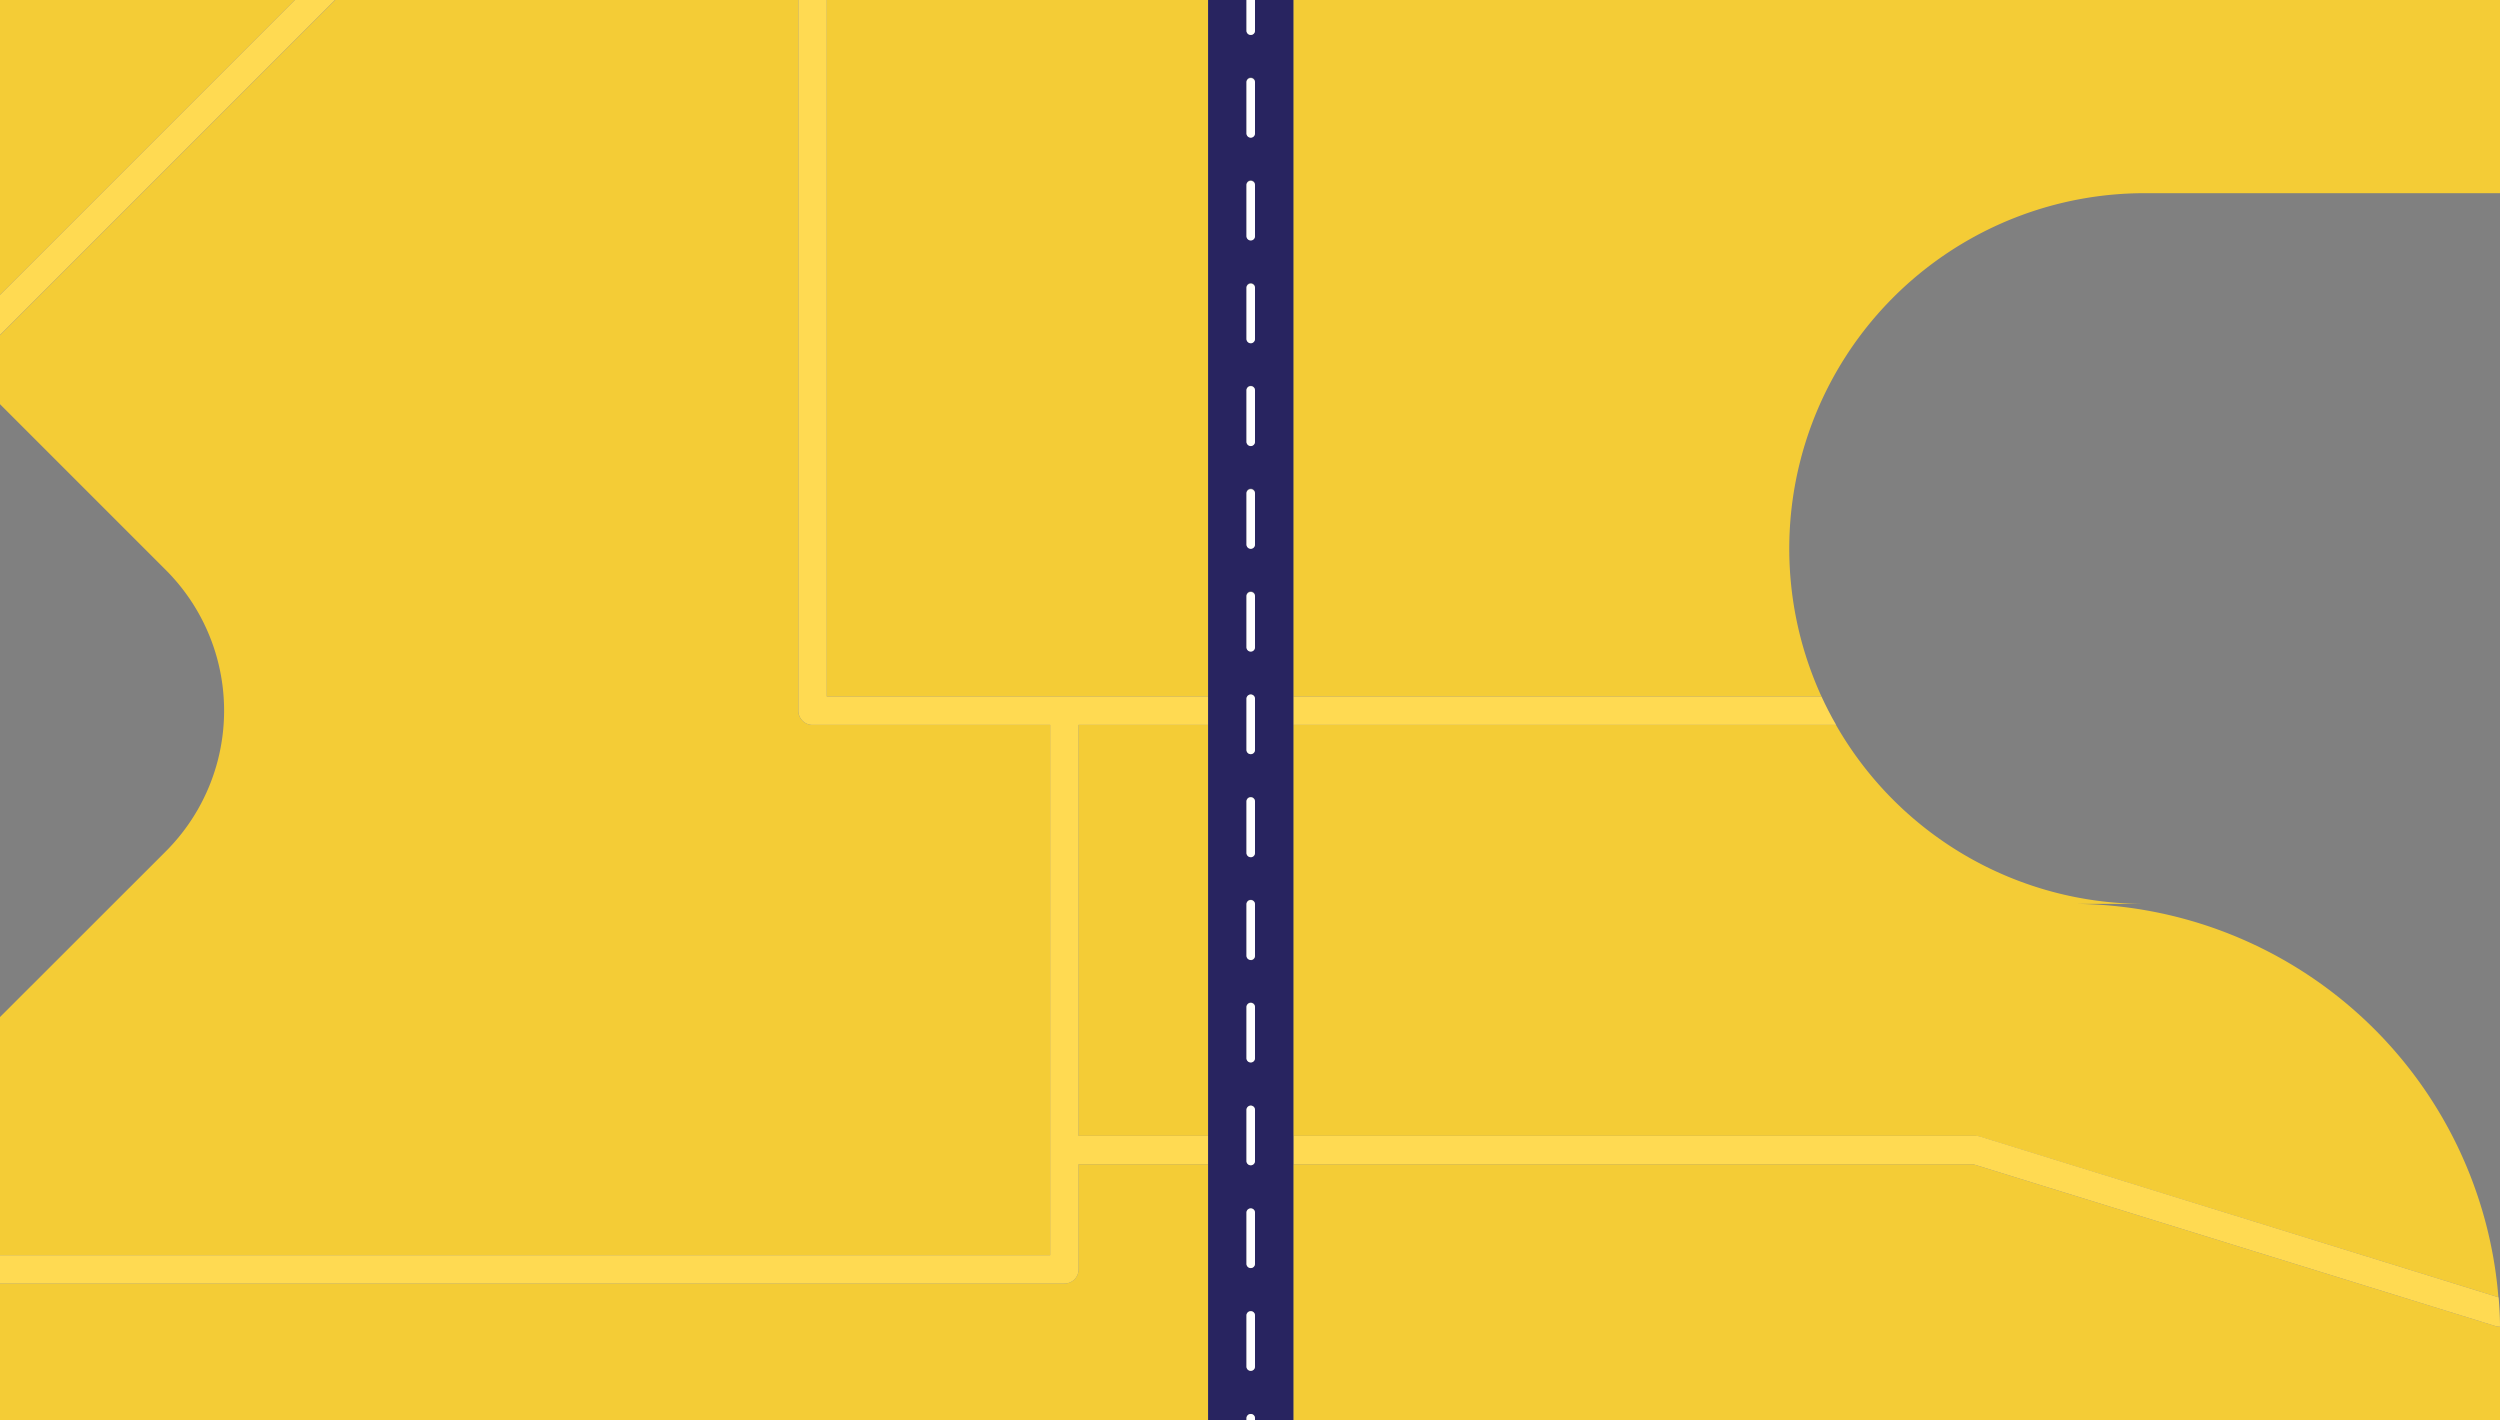 <svg xmlns="http://www.w3.org/2000/svg" width="440" height="250" viewBox="0 0 440 250"><rect x="0" y="0" width="440" height="250" fill="#808080" stroke="none"/><defs><style>.cls-1{fill:#f4cc36;}.cls-2{fill:#ffda52;}.cls-3{fill:#282460;}.cls-4{fill:#fff;}</style></defs><title>Asset 5</title><g id="Layer_2" data-name="Layer 2"><g id="Layer_1-2" data-name="Layer 1"><rect class="cls-1" x="145.51" width="67.12" height="122.58"/><rect class="cls-1" x="189.83" y="127.58" width="22.8" height="72.33"/><path class="cls-1" d="M227.63,199.91h120a2.6,2.6,0,0,1,.74.11l91.35,28.3a75.32,75.32,0,0,0-75.08-69.24h12.79a62.5,62.5,0,0,1-54.3-31.5H227.63Z"/><path class="cls-1" d="M377.46,34H440V0H227.63V122.58h92.95A62.56,62.56,0,0,1,377.46,34Z"/><path class="cls-1" d="M212.63,204.91h-22.8v18.5a2.5,2.5,0,0,1-2.5,2.5H0V250H212.63Z"/><path class="cls-1" d="M439.18,233.38l-91.89-28.47H227.63V250H440V234.41c0-.31,0-.62,0-.93h-.07A2.33,2.33,0,0,1,439.18,233.38Z"/><path class="cls-1" d="M184.83,127.58H143a2.5,2.5,0,0,1-2.5-2.5V0H59L0,59V71.14l29.19,29.19a35,35,0,0,1,0,49.5L0,179v41.9H184.83Z"/><polygon class="cls-1" points="0 0 0 51.9 51.9 0 0 0"/><path class="cls-2" d="M189.83,223.41v-18.5h22.8v-5h-22.8V127.58h22.8v-5H145.51V0h-5V125.08a2.5,2.5,0,0,0,2.5,2.5h41.82v93.33H0v5H187.33A2.5,2.5,0,0,0,189.83,223.41Z"/><path class="cls-2" d="M347.66,199.91h-120v5H347.29l91.89,28.47a2.33,2.33,0,0,0,.74.11H440c0-1.74-.1-3.45-.24-5.16L348.4,200A2.6,2.6,0,0,0,347.66,199.91Z"/><polygon class="cls-2" points="51.9 0 0 51.9 0 58.97 58.97 0 51.9 0"/><path class="cls-2" d="M227.63,127.58h95.53q-1.4-2.43-2.58-5H227.63Z"/><path class="cls-3" d="M220.88,5.4a.75.75,0,1,1-1.5,0V0h-6.75V250h6.75v-.39a.75.75,0,0,1,1.5,0V250h6.75V0h-6.75Zm-1.5,9a.75.75,0,1,1,1.5,0v9a.75.75,0,1,1-1.5,0Zm0,18.09a.75.75,0,1,1,1.5,0v9a.75.75,0,0,1-1.5,0Zm0,18.09a.75.75,0,1,1,1.5,0v9a.75.75,0,1,1-1.5,0Zm0,18.08a.75.75,0,1,1,1.5,0v9.05a.75.75,0,0,1-1.5,0Zm0,18.09a.75.75,0,0,1,1.5,0v9a.75.75,0,1,1-1.5,0Zm0,18.09a.75.75,0,1,1,1.5,0v9a.75.75,0,0,1-1.5,0Zm.75,64.07a.76.76,0,0,1-.75-.75v-9.05a.75.75,0,1,1,1.5,0v9.05A.75.75,0,0,1,220.13,169Zm.75,8.29v9a.75.75,0,0,1-1.5,0v-9a.75.75,0,0,1,1.5,0Zm-.75-26.38a.76.76,0,0,1-.75-.75v-9.05a.75.75,0,0,1,1.5,0v9.05A.75.75,0,0,1,220.13,150.87Zm.75,89.69a.75.75,0,0,1-1.5,0v-9a.75.75,0,1,1,1.5,0Zm0-18.09a.75.75,0,1,1-1.5,0v-9a.75.75,0,0,1,1.5,0Zm0-18.09a.75.75,0,0,1-1.5,0v-9a.75.75,0,0,1,1.5,0Zm0-72.35a.75.75,0,0,1-1.5,0v-9a.75.75,0,0,1,1.5,0Z"/><path class="cls-4" d="M220.88,159.16a.75.75,0,1,0-1.5,0v9.05a.75.75,0,1,0,1.5,0Z"/><path class="cls-4" d="M220.13,114.69a.75.75,0,0,0,.75-.75v-9a.75.75,0,1,0-1.5,0v9A.76.76,0,0,0,220.13,114.69Z"/><path class="cls-4" d="M220.13,96.6a.75.75,0,0,0,.75-.75v-9a.75.75,0,0,0-1.5,0v9A.76.76,0,0,0,220.13,96.6Z"/><path class="cls-4" d="M220.13,78.51a.75.75,0,0,0,.75-.75V68.71a.75.75,0,1,0-1.5,0v9.05A.76.76,0,0,0,220.13,78.51Z"/><path class="cls-4" d="M220.13,24.24a.75.75,0,0,0,.75-.75v-9a.75.75,0,1,0-1.5,0v9A.76.76,0,0,0,220.13,24.24Z"/><path class="cls-4" d="M220.13,42.33a.75.75,0,0,0,.75-.75v-9a.75.75,0,1,0-1.5,0v9A.76.76,0,0,0,220.13,42.33Z"/><path class="cls-4" d="M220.13,194.59a.76.76,0,0,0-.75.75v9a.75.75,0,0,0,1.5,0v-9A.75.75,0,0,0,220.13,194.59Z"/><path class="cls-4" d="M220.13,176.5a.76.76,0,0,0-.75.75v9a.75.75,0,0,0,1.5,0v-9A.75.75,0,0,0,220.13,176.5Z"/><path class="cls-4" d="M220.13,212.68a.75.75,0,0,0-.75.75v9a.75.75,0,1,0,1.5,0v-9A.74.74,0,0,0,220.13,212.68Z"/><path class="cls-4" d="M220.13,248.86a.75.75,0,0,0-.75.75V250h1.5v-.39A.74.74,0,0,0,220.13,248.86Z"/><path class="cls-4" d="M220.88,141.07a.75.75,0,0,0-1.5,0v9.05a.75.75,0,0,0,1.5,0Z"/><path class="cls-4" d="M220.13,230.77a.75.75,0,0,0-.75.75v9a.75.75,0,0,0,1.5,0v-9A.74.74,0,0,0,220.13,230.77Z"/><path class="cls-4" d="M220.13,60.42a.75.75,0,0,0,.75-.75v-9a.75.75,0,1,0-1.5,0v9A.76.76,0,0,0,220.13,60.42Z"/><path class="cls-4" d="M220.13,6.15a.74.74,0,0,0,.75-.75V0h-1.5V5.4A.75.75,0,0,0,220.13,6.15Z"/><path class="cls-4" d="M220.13,122.23a.76.76,0,0,0-.75.75v9a.75.75,0,0,0,1.5,0v-9A.75.75,0,0,0,220.13,122.23Z"/></g></g></svg>